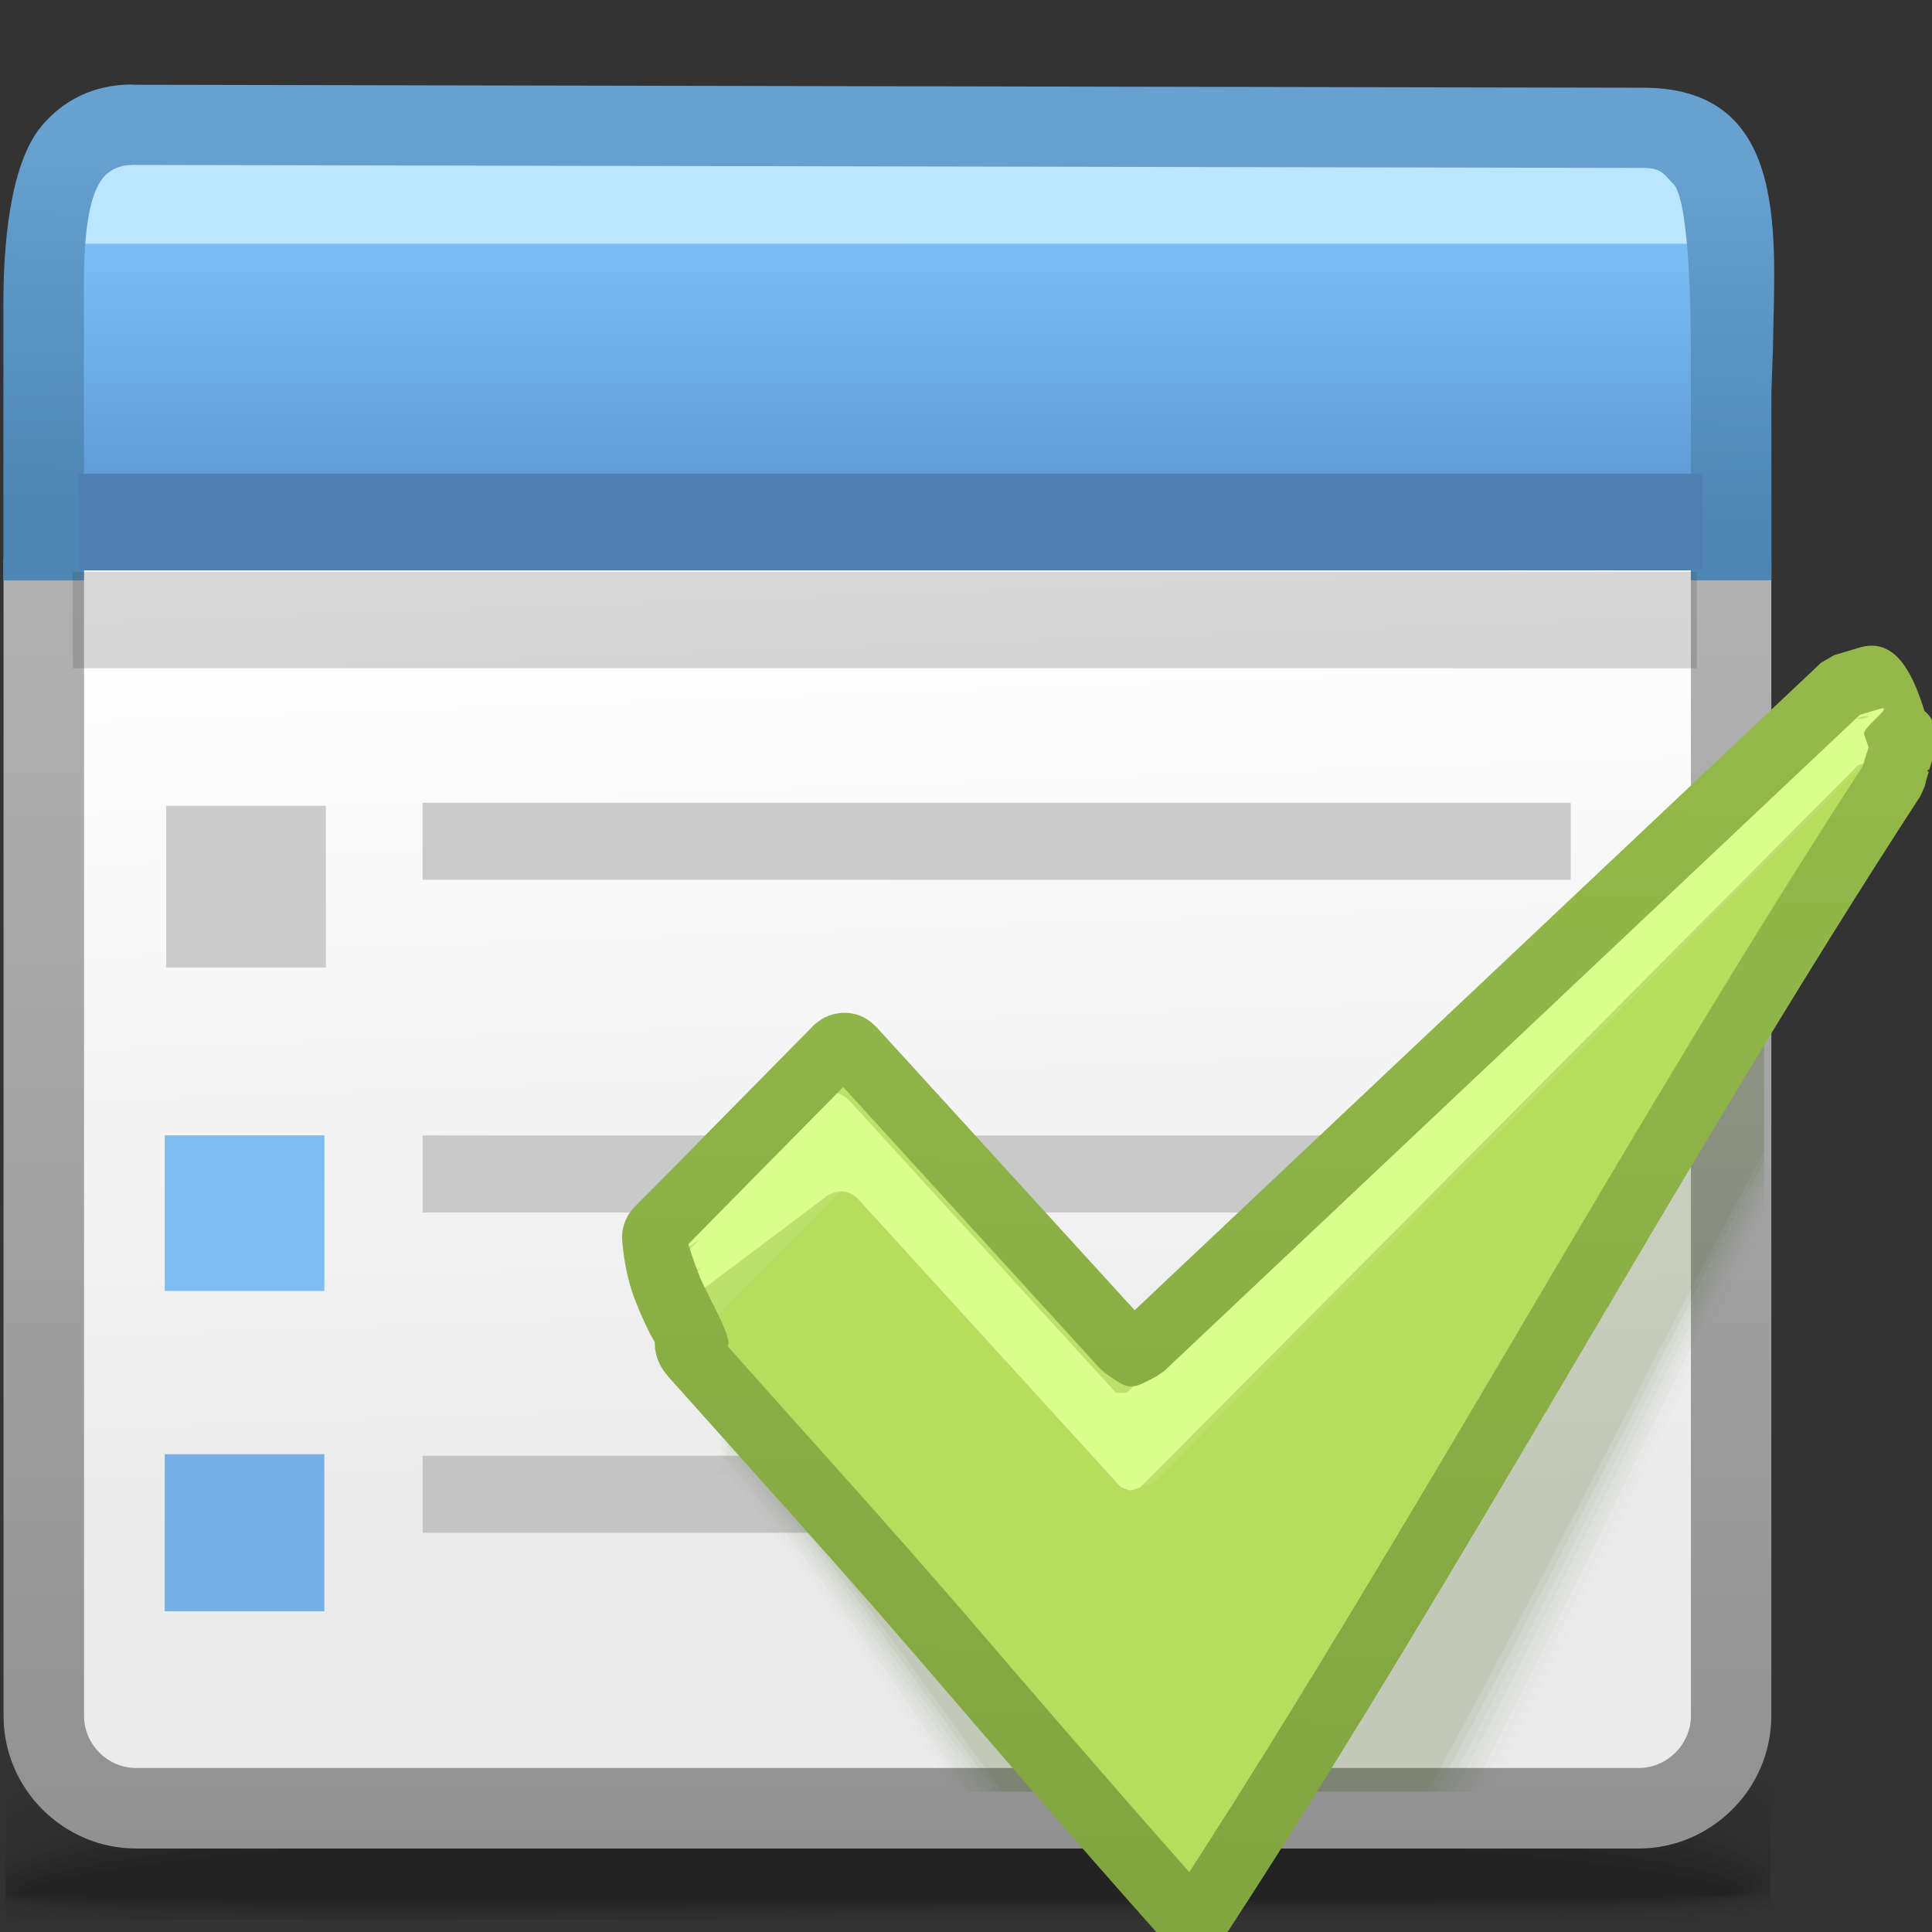 <?xml version="1.0" encoding="UTF-8"?>
<!DOCTYPE svg PUBLIC "-//W3C//DTD SVG 1.1//EN" "http://www.w3.org/Graphics/SVG/1.1/DTD/svg11.dtd">
<!-- Creator: CorelDRAW -->
<svg xmlns="http://www.w3.org/2000/svg" xml:space="preserve" width="24px" height="24px" style="shape-rendering:geometricPrecision; text-rendering:geometricPrecision; image-rendering:optimizeQuality; fill-rule:evenodd; clip-rule:evenodd"
viewBox="0 0 24 24"
 xmlns:xlink="http://www.w3.org/1999/xlink">
 <rect x="0" y="0" width="24" height="24" fill="#333333" stroke="none"/>
 <defs>
  <style type="text/css">
   <![CDATA[
    .fil24 {fill:#74AFE5}
    .fil25 {fill:#7FBCF0}
    .fil36 {fill:#B7DD5F}
    .fil35 {fill:#BDE06B}
    .fil17 {fill:#C4C4C4}
    .fil15 {fill:#C9C9C9}
    .fil16 {fill:#CBCBCB}
    .fil22 {fill:#4F7FB3;fill-rule:nonzero}
    .fil26 {fill:#BFBFBF;fill-rule:nonzero}
    .fil37 {fill:#DAFF8F;fill-rule:nonzero}
    .fil0 {fill:black;fill-opacity:0}
    .fil1 {fill:black;fill-opacity:0.004}
    .fil27 {fill:#395410;fill-opacity:0.008}
    .fil2 {fill:black;fill-opacity:0.008}
    .fil28 {fill:#395410;fill-opacity:0.012}
    .fil3 {fill:black;fill-opacity:0.016}
    .fil4 {fill:black;fill-opacity:0.02}
    .fil29 {fill:#395410;fill-opacity:0.02}
    .fil5 {fill:black;fill-opacity:0.024}
    .fil30 {fill:#395410;fill-opacity:0.027}
    .fil6 {fill:black;fill-opacity:0.027}
    .fil7 {fill:black;fill-opacity:0.031}
    .fil31 {fill:#395410;fill-opacity:0.031}
    .fil8 {fill:black;fill-opacity:0.035}
    .fil32 {fill:#395410;fill-opacity:0.039}
    .fil9 {fill:black;fill-opacity:0.043}
    .fil10 {fill:black;fill-opacity:0.047}
    .fil33 {fill:#395410;fill-opacity:0.047}
    .fil11 {fill:black;fill-opacity:0.051}
    .fil34 {fill:#395410;fill-opacity:0.055}
    .fil12 {fill:black;fill-opacity:0.055}
    .fil13 {fill:black;fill-opacity:0.059}
    .fil23 {fill:#4C4C4C;fill-rule:nonzero;fill-opacity:0.22}
    .fil18 {fill:url(#id0)}
    .fil21 {fill:url(#id1)}
    .fil19 {fill:url(#id2)}
    .fil14 {fill:url(#id3)}
    .fil20 {fill:url(#id4);fill-rule:nonzero}
    .fil38 {fill:url(#id5);fill-rule:nonzero}
   ]]>
  </style>
  <linearGradient id="id0" gradientUnits="userSpaceOnUse" x1="10.986" y1="3.159" x2="10.986" y2="6.44">
   <stop offset="0" style="stop-color:#7BBDF2"/>
   <stop offset="1" style="stop-color:#5C96D2"/>
  </linearGradient>
  <linearGradient id="id1" gradientUnits="userSpaceOnUse" x1="11.114" y1="6.408" x2="11.187" y2="1.848">
   <stop offset="0" style="stop-color:#4E87B4"/>
   <stop offset="1" style="stop-color:#66A1D1"/>
  </linearGradient>
  <linearGradient id="id2" gradientUnits="userSpaceOnUse" x1="4.341" y1="2.628" x2="17.982" y2="2.385">
   <stop offset="0" style="stop-color:#BCE6FF"/>
   <stop offset="1" style="stop-color:#BBE6FF"/>
  </linearGradient>
  <linearGradient id="id3" gradientUnits="userSpaceOnUse" x1="10.776" y1="7.129" x2="11.195" y2="18.872">
   <stop offset="0" style="stop-color:white"/>
   <stop offset="1" style="stop-color:#EBEBEB"/>
  </linearGradient>
  <linearGradient id="id4" gradientUnits="userSpaceOnUse" x1="11.024" y1="22.963" x2="11.024" y2="6.938">
   <stop offset="0" style="stop-color:#919191"/>
   <stop offset="1" style="stop-color:#B2B2B2"/>
  </linearGradient>
  <linearGradient id="id5" gradientUnits="userSpaceOnUse" x1="15.711" y1="23.232" x2="16.07" y2="8.857">
   <stop offset="0" style="stop-color:#81A640"/>
   <stop offset="1" style="stop-color:#94B94A"/>
  </linearGradient>
 </defs>
 <g id="Слой_x0020_1">
  <g id="_398615368">
   <path id="_398624440" class="fil0" d="M10.376 20.349c7.076,-0.294 10.24,0.324 11.616,1.184l0 2.282c-0.064,0.013 -0.13,0.024 -0.2,0.035l-21.719 0 0 -2.051c1.345,-0.634 4.211,-1.197 10.303,-1.45z"/>
   <g>
    <path id="_398602168" class="fil1" d="M10.401 20.526c7.083,-0.283 10.253,0.371 11.59,1.241l0 2.008c-0.141,0.029 -0.296,0.054 -0.466,0.076l-21.453 0 0 -1.853c1.306,-0.643 4.156,-1.225 10.328,-1.472z"/>
    <path id="_398596360" class="fil2" d="M10.426 20.703c7.071,-0.272 10.265,0.417 11.565,1.289l0 1.742c-0.224,0.05 -0.493,0.088 -0.801,0.116l-21.118 0 0 -1.661c1.271,-0.648 4.121,-1.247 10.353,-1.486z"/>
    <path id="_398626168" class="fil3" d="M10.451 20.88c7.036,-0.257 10.281,0.461 11.54,1.328l0 1.487c-0.322,0.077 -0.749,0.125 -1.266,0.155l-6.159 0c-0.576,-0.004 -1.167,-0.005 -1.77,0l-12.671 0 -0.053 -0.009 0 -1.469c1.241,-0.649 4.108,-1.263 10.379,-1.492z"/>
    <path id="_398597152" class="fil4" d="M10.476 21.057c6.978,-0.242 10.303,0.503 11.515,1.356l0 1.243c-0.466,0.119 -1.2,0.173 -2.131,0.194l-2.784 0c-1.766,-0.019 -3.817,-0.051 -5.935,0l-10.705 0c-0.132,-0.017 -0.253,-0.035 -0.363,-0.055l0 -1.251c1.214,-0.643 4.124,-1.27 10.403,-1.487z"/>
    <path id="_398609080" class="fil5" d="M10.501 21.234c6.898,-0.224 10.337,0.541 11.49,1.372l0 1.012c-1.453,0.403 -6.162,0.086 -11.152,0.212l-0.798 0.02 -9.183 0c-0.308,-0.027 -0.571,-0.06 -0.786,-0.1l0 -1.046c1.187,-0.632 4.17,-1.267 10.428,-1.47z"/>
    <path id="_398625496" class="fil6" d="M10.526 21.411c6.8,-0.204 10.394,0.576 11.466,1.377l0 0.791c-1.305,0.402 -6.094,0.109 -11.142,0.223 -0.757,0.017 -1.505,0.033 -2.234,0.048l-7.103 0c-0.609,-0.031 -1.099,-0.077 -1.441,-0.142l0 -0.856c1.155,-0.616 4.249,-1.255 10.453,-1.441z"/>
    <path id="_398613016" class="fil7" d="M10.552 21.589c6.687,-0.183 10.485,0.609 11.44,1.371l0 0.583c-1.123,0.398 -6.01,0.131 -11.132,0.232 -1.646,0.032 -3.254,0.062 -4.716,0.076l-3.112 0c-1.359,-0.02 -2.404,-0.074 -2.959,-0.183l0 -0.68c1.11,-0.593 4.357,-1.232 10.479,-1.399z"/>
    <path id="_398622376" class="fil8" d="M10.576 21.766c6.585,-0.159 10.652,0.645 11.415,1.361l0 0.375c-0.866,0.395 -5.888,0.157 -11.122,0.243 -4.907,0.081 -9.53,0.14 -10.797,-0.117l0 -0.518c1.043,-0.564 4.495,-1.2 10.504,-1.345z"/>
    <path id="_398613688" class="fil9" d="M10.601 21.943c6.584,-0.136 11.043,0.707 11.39,1.372l0 0.131c-0.378,0.412 -5.651,0.198 -11.112,0.272 -4.977,0.067 -9.714,0.111 -10.807,-0.124l0 -0.37c0.939,-0.53 4.655,-1.159 10.528,-1.28z"/>
    <path id="_398614312" class="fil10" d="M10.626 22.12c6.379,-0.106 11.268,0.717 11.279,1.306 0.011,0.374 -5.426,0.205 -11.016,0.262 -5.08,0.052 -9.967,0.08 -10.816,-0.129l0 -0.23c0.761,-0.491 4.819,-1.114 10.553,-1.209z"/>
    <path id="_398615728" class="fil11" d="M10.651 22.297c5.909,-0.071 11.138,0.657 11.145,1.162 0.007,0.267 -5.394,0.164 -10.897,0.202 -5.289,0.037 -10.433,0.047 -10.826,-0.136l0 -0.081c0.37,-0.446 4.916,-1.079 10.578,-1.147z"/>
    <path id="_398608600" class="fil12" d="M10.676 22.475c5.44,-0.035 11.008,0.597 11.012,1.017 0.004,0.161 -5.362,0.122 -10.778,0.141 -5.417,0.019 -10.756,0.011 -10.756,-0.118 0,-0.391 5.083,-1.005 10.523,-1.04z"/>
   </g>
   <path id="_398616088" class="fil13" d="M10.701 22.652c4.971,0 10.878,0.537 10.878,0.873 0,0.109 -21.321,0.105 -21.321,0.003 0,-0.335 5.472,-0.876 10.443,-0.876z"/>
  </g>
  <path class="fil14" d="M1.654 3.577l18.663 0c0.632,0 1.149,0.52 1.149,1.148l0 16.55c0,0.629 -0.518,1.149 -1.149,1.149 -7.565,0 -5.759,0 -18.663,0 -0.63,0 -1.149,-0.517 -1.149,-1.149l0 -16.55c0,-0.632 0.517,-1.148 1.149,-1.148z"/>
  <rect class="fil15" x="5.25" y="14.105" width="14.262" height="0.957"/>
  <rect class="fil16" x="5.25" y="9.972" width="14.262" height="0.957"/>
  <rect class="fil17" x="5.25" y="18.084" width="11.936" height="0.957"/>
  <path class="fil18" d="M21.466 7.016l-20.961 0 0 -3.285c0,-0.632 0.517,-1.148 1.149,-1.148l18.663 0c0.632,0 1.149,0.52 1.149,1.148l0 3.285z"/>
  <polygon class="fil19" points="0.833,1.984 21.489,1.984 21.489,3.028 0.833,3.028 "/>
  <path class="fil20" d="M22.004 6.938l0 14.376c0,0.453 -0.186,0.866 -0.485,1.164 -0.298,0.298 -0.711,0.485 -1.164,0.485l-18.663 0c-0.453,0 -0.866,-0.186 -1.164,-0.484 -0.298,-0.298 -0.484,-0.711 -0.484,-1.165l0 -14.376 1 0 0 14.376c0,0.178 0.073,0.34 0.191,0.458 0.118,0.118 0.28,0.191 0.458,0.191l18.663 0c0.177,0 0.34,-0.074 0.457,-0.192 0.118,-0.118 0.192,-0.281 0.192,-0.458l0 -14.376 1 0z"/>
  <path class="fil21" d="M21.004 7.208l0 -2.844c0,-0.441 -0.014,-1.793 -0.202,-2.064 -0.109,-0.099 -0.139,-0.212 -0.37,-0.214l-0.026 -0 -18.708 -0.037 -0.01 0 -0.051 -0.001 0 0.002c-0.155,0 -0.274,0.061 -0.355,0.157 -0.254,0.304 -0.24,1.13 -0.24,1.564l0 3.439 -1 0 0 -3.439c0,-0.644 0.062,-1.712 0.474,-2.205 0.265,-0.316 0.643,-0.516 1.121,-0.516l0.01 0.002 0.061 0.001 18.703 0.037 0.004 0 0.028 0 0.002 0c1.813,0.022 1.595,1.898 1.579,3.252l-0.019 0.523 0 2.344 -1 0z"/>
  <polygon class="fil22" points="0.977,5.886 21.153,5.886 21.153,7.086 0.977,7.086 "/>
  <polygon class="fil23" points="0.902,7.102 21.078,7.102 21.078,8.301 0.902,8.301 "/>
  <rect class="fil16" x="2.065" y="10.01" width="1.983" height="2.009"/>
  <rect class="fil24" x="2.046" y="18.065" width="1.983" height="1.951"/>
  <rect class="fil25" x="2.047" y="14.104" width="1.983" height="1.932"/>
  <polygon class="fil26" points="10.98,18.391 15.805,18.418 15.805,18.945 10.98,18.918 "/>
  <polygon class="fil26" points="8.385,16.295 11.969,16.295 11.969,16.822 8.385,16.822 "/>
  <g id="_398627728">
   <path id="_398597488" class="fil27" d="M11.106 17.445c-0.472,0.512 -1.542,-1.089 -2.015,-0.577 -0.215,0.232 0.073,1.156 -0.142,1.389 -0.096,0.091 0.069,0.028 0.143,0.12 1.14,1.386 1.949,2.628 2.772,3.877l6.625 0c1.232,-2.404 2.242,-4.703 3.426,-7.084l0 -3.354 -6.74 9.98c-0.126,0.063 -0.104,0.089 -0.236,-0.015 -1.213,-1.437 -2.425,-2.875 -3.635,-4.312 -0.056,-0.063 -0.122,-0.071 -0.198,-0.026z"/>
   <path id="_398618920" class="fil28" d="M11.103 17.217c-0.471,0.511 -1.552,-0.972 -2.022,-0.461 -0.214,0.231 0.093,1.157 -0.122,1.389 -0.096,0.09 0.05,0.046 0.125,0.139 1.159,1.407 1.999,2.685 2.859,3.971l6.44 0c1.266,-2.447 2.31,-4.787 3.532,-7.214l0 -3.299 -6.753 9.814c-0.126,0.064 -0.105,0.089 -0.236,-0.014 -1.209,-1.433 -2.417,-2.867 -3.625,-4.301 -0.056,-0.062 -0.121,-0.069 -0.198,-0.025z"/>
   <path id="_398605600" class="fil29" d="M11.101 16.989c-0.469,0.509 -1.562,-0.856 -2.03,-0.347 -0.213,0.231 0.113,1.158 -0.102,1.389 -0.096,0.091 0.032,0.065 0.107,0.157 1.177,1.43 2.049,2.743 2.949,4.068l6.25 0c1.301,-2.491 2.379,-4.87 3.64,-7.342l0 -3.244 -6.766 9.648c-0.128,0.063 -0.105,0.087 -0.237,-0.015 -1.205,-1.429 -2.409,-2.859 -3.615,-4.289 -0.055,-0.062 -0.12,-0.069 -0.196,-0.025z"/>
   <path id="_398620072" class="fil30" d="M11.099 16.761c-0.469,0.508 -1.569,-0.739 -2.038,-0.232 -0.213,0.23 0.131,1.157 -0.082,1.388 -0.095,0.091 0.015,0.085 0.09,0.175 1.193,1.45 2.101,2.801 3.038,4.163l6.062 0c1.337,-2.535 2.447,-4.952 3.746,-7.466l0 -3.19 -6.78 9.477c-0.126,0.063 -0.103,0.089 -0.235,-0.014 -1.201,-1.426 -2.404,-2.851 -3.605,-4.277 -0.056,-0.062 -0.121,-0.069 -0.197,-0.025z"/>
   <path id="_398601304" class="fil31" d="M11.097 16.531c-0.467,0.508 -1.579,-0.622 -2.046,-0.116 -0.212,0.23 0.151,1.159 -0.062,1.389 -0.095,0.09 -0.002,0.103 0.072,0.193 1.21,1.469 2.154,2.858 3.131,4.258l5.87 0c1.371,-2.576 2.518,-5.03 3.854,-7.587l0 -3.137 -6.794 9.306c-0.124,0.062 -0.103,0.087 -0.234,-0.015 -1.198,-1.422 -2.397,-2.844 -3.595,-4.266 -0.054,-0.062 -0.119,-0.069 -0.195,-0.026z"/>
   <path id="_398626456" class="fil32" d="M11.094 16.303c-0.466,0.505 -1.587,-0.506 -2.052,-0.001 -0.213,0.228 0.169,1.158 -0.044,1.387 -0.094,0.09 -0.018,0.122 0.055,0.212 1.225,1.489 2.207,2.917 3.222,4.353l5.678 0c1.407,-2.616 2.588,-5.109 3.961,-7.709l0 -3.082 -6.807 9.131c-0.125,0.063 -0.103,0.088 -0.233,-0.014 -1.196,-1.418 -2.39,-2.836 -3.586,-4.254 -0.054,-0.062 -0.119,-0.069 -0.195,-0.025z"/>
   <path id="_398626384" class="fil33" d="M11.092 16.076c-0.465,0.502 -1.597,-0.391 -2.062,0.112 -0.211,0.229 0.19,1.159 -0.023,1.388 -0.094,0.09 -0.037,0.141 0.038,0.23 1.241,1.508 2.261,2.974 3.317,4.449l5.481 0c1.442,-2.659 2.66,-5.189 4.072,-7.831l0 -3.022 -6.82 8.954c-0.126,0.062 -0.104,0.088 -0.233,-0.014 -1.192,-1.414 -2.383,-2.828 -3.575,-4.242 -0.054,-0.062 -0.119,-0.069 -0.194,-0.024z"/>
   <path id="_398619928" class="fil34" d="M11.089 15.846c-0.463,0.502 -1.606,-0.274 -2.068,0.228 -0.211,0.228 0.208,1.16 -0.004,1.387 -0.093,0.09 -0.054,0.16 0.019,0.25 1.256,1.526 2.316,3.034 3.412,4.544l5.286 0c1.476,-2.699 2.731,-5.264 4.18,-7.948l0 -2.968 -6.834 8.776c-0.125,0.062 -0.103,0.087 -0.233,-0.014 -1.188,-1.41 -2.376,-2.82 -3.565,-4.23 -0.054,-0.062 -0.119,-0.069 -0.194,-0.025z"/>
  </g>
  <path class="fil35" d="M10.454 13.4c-0.639,0.64 -1.282,1.279 -1.921,1.919 -0.045,0.039 -0.062,0.078 -0.06,0.117 0.014,0.215 -0.038,0.795 0.101,0.951 1.894,2.127 4.131,3.847 6.026,5.975 0.053,0.045 0.106,0.043 0.158,-0.005 2.968,-4.558 5.799,-8.514 8.768,-13.072 0.026,0.01 0.053,0.062 0.031,-0.085 -0.026,-0.178 0.077,-0.099 0.012,-0.232 -0.071,-0.146 -0.144,-0.2 -0.313,-0.145l-0.309 0.093 -8.714 8.219c-0.118,0.054 -0.098,0.077 -0.22,-0.012 -1.125,-1.234 -2.25,-2.468 -3.376,-3.702 -0.051,-0.054 -0.112,-0.061 -0.183,-0.022z"/>
  <path class="fil36" d="M10.568 14.675c-0.639,0.639 -1.278,1.278 -1.917,1.919 -0.089,0.078 -0.069,0.156 0.001,0.235 2.021,2.269 4.042,4.539 6.062,6.809 0.053,0.045 0.105,0.043 0.158,-0.005 2.968,-4.558 5.677,-9.405 8.645,-13.962 0.062,-0.3 0.281,-0.659 -0.082,-0.481l-9.09 9.222c-0.118,0.055 -0.097,0.077 -0.219,-0.012 -1.125,-1.234 -2.25,-2.468 -3.376,-3.702 -0.051,-0.054 -0.112,-0.061 -0.183,-0.022z"/>
  <path class="fil37" d="M23.48 9.02l-0.018 0.004 0.022 0.048c0.097,0.149 0.189,0.498 0.062,0.161l-0.005 0.001c0.004,0.014 0.003,0.017 -0.006,0.001l-0.008 0.002c0.077,0.16 0.126,0.363 0.018,0.08l-0.051 -0.012c0.004,0.011 0.002,0.013 -0.007,-0.001l-0.027 -0.007 0.008 0.026 0.005 -0.001c0.128,0.34 0.106,0.187 0.009,0.041l-0.379 -0.095 0.115 -0.027 0.23 0.053 0.014 0.031 -0.007 0.001c0.076,0.16 0.125,0.365 0.018,0.08l-0.391 0.097 -8.917 8.974c-0.15,0.046 -0.099,0.052 -0.244,-0.006l-3.253 -3.567 -0.002 -0.005c-0.053,-0.056 -0.116,-0.088 -0.185,-0.096 -0.063,-0.008 -0.13,0.008 -0.196,0.044l-0.019 0.01 -0.017 0.017 -1.891 1.422 -0.002 -0.004 0 -0.002 -0.003 -0.005 -0.001 -0.004 -0.001 -0.002 -0.003 -0.006 0 -0.002 -0.001 -0.002 0 -0.003 -0.003 -0.006 0 -0.003 -0.001 -0.003 -0.002 -0.007 -0.001 -0.002 -0.001 -0.004 -0.002 -0.007 0 -0.002 -0.002 -0.005 -0.002 -0.006 0 -0.002 -0.002 -0.006 -0.001 -0.007 -0.002 -0.007 -0.002 -0.006 0 -0.001 0 -0.008 -0.002 -0.005 0 -0.001 -0.001 -0.001 -0.001 -0.007 -0.001 -0.004 -0.001 -0.004 -0.001 -0.008 -0.001 -0.002 0 -0.006 -0.001 -0.006 -0.001 -0.003 -0.001 -0.006 -0.001 -0.008 0 -0.001 -0.001 -0.007 0 -0.008 -0.001 0 0.029 0.435 0 -0.008 0 0 -0.002 -0.009 -0.001 -0.007 0 -0.002 0.009 -0.009 0 -0.005 -0.001 -0.007 -0.001 -0.003 0 -0.005 -0.002 -0.008 0 -0.002 -0.001 -0.007 0 -0.007 -0.001 -0.001 -0.001 -0.008 0 -0.008 0 0 -0.002 -0.007 -0.001 -0.007 0 -0.002 0.034 -0.034 0 -0.002 -0.001 -0.003 -0.002 -0.006 -0.001 -0.002 -0.001 -0.005 -0.002 -0.006 0 -0.002 -0.002 -0.005 -0.002 -0.007 0 -0.001 -0.002 -0.006 -0.001 -0.007 -0.002 -0.008 -0.002 -0.005 0 -0.002 0 -0.008 -0.002 -0.004 0 -0.002 0 0 -0.002 -0.008 -0.001 -0.005 -0.001 -0.003 -0.001 -0.008 -0.001 -0.003 0 -0.005 -0.001 -0.007 -0.001 -0.002 0 -0.006 -0.002 -0.007 0 -0.002 -0.001 -0.006 0 -0.008 -0.001 -0.001 -0.001 -0.007 0 -0.008 0 0 -0.002 -0.009 -0.001 -0.007 0 -0.002 0.009 -0.009 0 -0.005 -0.001 -0.008 -0.001 -0.002 0 -0.005 -0.002 -0.008 0 -0.003 -0.001 -0.006 0 -0.007 -0.001 -0.001 -0.001 -0.008 0 -0.007 0 0 -0.002 -0.008 -0.001 -0.007 0 -0.002 0.401 -0.403 -0.408 0.308 0.002 0.006 0.001 0.003 0 0.002 -0.034 0.034 0 0.002 0.001 0.007 0.002 0.007 0 0 0 0.008 0.001 0.008 0.001 0.001 0 0.007 0.001 0.007 0 0.002 0.002 0.008 0 0.005 0.001 0.003 0.001 0.007 0 0.005 -0.007 0.007 0.001 0.004 0.001 0.002 0.002 0.006 0.001 0.003 0 0.002 -0.004 0.004 0 0.007 -0 -0.006 -0.03 0.03 0 0.002 0.001 0.007 0.002 0.007 0 0 0 0.008 0.001 0.008 0.001 0.001 0 0.007 0.001 0.007 0 0.002 0.002 0.008 0 0.005 0.001 0.003 0.001 0.007 0 0.005 -0.009 0.009 0 0.002 0.001 0.007 0.002 0.009 0 0 0 0.008 -0.029 -0.435 0.001 0 0 0.008 0.001 0.007 0 0.001 0.001 0.007 0.001 0.006 0.001 0.003 0.001 0.006 0 0.006 0.001 0.002 0.001 0.008 0.001 0.004 0.001 0.004 0.001 0.008 0.001 0.001 0 0.001 0.002 0.005 0 0.008 0 0.001 0.002 0.006 0.002 0.007 0.001 0.007 0.002 0.006 0 0.002 0.002 0.006 0.002 0.005 0 0.002 0.002 0.007 0.001 0.004 0.001 0.002 0.002 0.007 0.001 0.003 0 0.003 0.003 0.006 0 0.003 0.001 0.002 0 0.002 0.003 0.006 0.001 0.002 0.001 0.004 0.003 0.005 0 0.002 0.002 0.004 0.004 -0.003 0.006 0.094 -0.001 -0.001 0 -0.002 -0.002 -0.005 -0.002 -0.007 0 -0.001 -0.002 -0.006 -0.001 -0.007 -0.002 -0.008 -0.002 -0.005 0 -0.002 0 -0.008 -0.002 -0.004 0 -0.002 0 0 -0.002 -0.008 -0.001 -0.005 -0.001 -0.003 -0.001 -0.007 -0.001 -0.003 0 -0.005 -0.001 -0.007 -0.001 -0.002 0 -0.006 -0.002 -0.008 0 -0.002 -0.001 -0.006 0 -0.008 -0.001 -0.001 -0.001 -0.007 0 -0.007 0 0 -0.002 -0.009 -0.001 -0.007 0 -0.002 0.009 -0.009 0 -0.005 -0.001 -0.008 -0.001 -0.002 0 -0.005 -0.002 -0.008 0 -0.003 -0.001 -0.006 0 -0.007 -0.001 -0.001 -0.001 -0.008 0 -0.007 0 0 -0.002 -0.008 -0.001 -0.007 0 -0.002 0.011 -0.012 -0.01 -0.153 0.001 0 0 0.008 0.001 0.007 0 0.001 0.001 0.008 0.001 0.006 0.001 0.003 0.001 0.006 0 0.006 0.001 0.002 0.001 0.008 0.001 0.004 0.001 0.004 0.001 0.007 0.001 0.001 0 0.001 0.002 0.005 0 0.008 0 0.001 0.002 0.006 0.002 0.007 0.001 0.007 0.002 0.006 0 0.002 0.002 0.006 0.002 0.005 0 0.002 0.002 0.007 0.001 0.004 0.001 0.002 0 0.001 0.001 -0.001 0 -0.001 0 0 -0.002 -0.009 -0.001 -0.007 0 -0.002 0.009 -0.009 0 -0.005 -0.001 -0.008 -0.001 -0.002 0 -0.005 -0.002 -0.008 0 -0.003 -0.001 -0.006 0 -0.007 -0.001 -0.001 -0.001 -0.008 0 -0.007 0 0 -0.002 -0.008 -0.001 -0.007 0 -0.002 0.401 -0.403 -0.449 0.338 -0.002 -0.004 0 -0.002 -0.003 -0.005 -0.001 -0.004 -0.001 -0.002 -0.003 -0.006 0 -0.002 -0.001 -0.002 0 -0.003 -0.003 -0.006 0 -0.003 -0.001 -0.003 -0.002 -0.007 -0.001 -0.002 -0.001 -0.004 -0.002 -0.007 0 -0.002 -0.002 -0.005 -0.002 -0.006 0 -0.002 -0.002 -0.006 -0.001 -0.007 -0.002 -0.007 -0.002 -0.006 0 -0.001 0 -0.008 -0.002 -0.005 0 -0.001 -0.001 -0.001 -0.001 -0.008 -0.001 -0.004 -0.001 -0.004 -0.001 -0.008 -0.001 -0.002 0 -0.006 -0.001 -0.006 -0.001 -0.003 -0.001 -0.006 -0.001 -0.007 0 -0.001 -0.001 -0.007 0 -0.008 -0.001 0 0.029 0.435 0 -0.008 0 0 -0.002 -0.009 -0.001 -0.007 0 -0.002 0.009 -0.009 0 -0.005 -0.001 -0.007 -0.001 -0.003 0 -0.005 -0.002 -0.008 0 -0.002 -0.001 -0.007 0 -0.007 -0.001 -0.001 -0.001 -0.008 0 -0.008 0 0 -0.002 -0.007 -0.001 -0.007 0 -0.002 0.034 -0.034 0 -0.002 -0.001 -0.003 -0.002 -0.006 -0.001 -0.002 -0.001 -0.005 -0.002 -0.006 0 -0.002 -0.002 -0.005 -0.002 -0.007 0 -0.001 -0.002 -0.006 -0.001 -0.007 -0.002 -0.008 -0.002 -0.005 0 -0.002 0 -0.008 -0.002 -0.004 0 -0.002 0 0 -0.002 -0.008 -0.001 -0.005 -0.001 -0.003 -0.001 -0.007 -0.001 -0.003 0 -0.005 -0.001 -0.007 -0.001 -0.002 0 -0.006 -0.002 -0.008 0 -0.002 -0.001 -0.006 0 -0.008 -0.001 -0.001 -0.001 -0.007 0 -0.007 0 0 -0.002 -0.009 -0.001 -0.007 0 -0.002 0.009 -0.009 0 -0.005 -0.001 -0.008 -0.001 -0.002 0 -0.005 -0.002 -0.008 0 -0.003 -0.001 -0.006 0 -0.007 -0.001 -0.001 -0.001 -0.008 0 -0.007 0 0 -0.002 -0.008 -0.001 -0.007 0 -0.002 1.909 -1.911 0.017 -0.016 0.019 -0.011c0.067,-0.036 0.133,-0.05 0.196,-0.043 0.069,0.008 0.132,0.04 0.185,0.095l0.002 0.003 3.312 3.631 0.134 -0.004 8.543 -8.337 0.409 -0.379 0.417 -0.106c0.098,0.146 0.193,0.505 0.065,0.165l-0.018 0.004 0.022 0.048c0.097,0.149 0.189,0.498 0.062,0.161l-0.005 0.001c0.004,0.014 0.003,0.017 -0.006,0.001l-0.008 0.002c0.077,0.16 0.126,0.363 0.018,0.08l-0.034 -0.008c0.069,0.155 0.109,0.327 0.007,0.057zm-0.372 -0.087l0.113 -0.029 -0.042 -0.01 -0.115 0.027 0.044 0.011zm0.259 0.143l-0.12 0.03 0.041 0.01 0.12 -0.03 -0.041 -0.01zm0.002 -0.335l-0.391 -0.092 -0.045 0.044 0.316 0.079 0.12 -0.03z"/>
  <path class="fil38" d="M8.138 16.767l-0.004 -0.093c-0.082,-0.139 -0.171,-0.334 -0.246,-0.528 -0.112,-0.286 -0.151,-0.603 -0.159,-0.753l0 -0.005c-0.004,-0.081 0.011,-0.174 0.059,-0.264l0.003 -0.007c0.026,-0.046 0.063,-0.098 0.116,-0.147l-0.001 -0.001c0.36,-0.359 0.72,-0.728 1.081,-1.095l1.135 -1.151 0.094 -0.069c0.106,-0.057 0.22,-0.083 0.337,-0.069 0.126,0.015 0.233,0.071 0.325,0.166l0.009 0.007 3.208 3.518 8.529 -8.045 0.16 -0.092 0.299 -0.09c0.497,-0.163 0.703,0.408 0.825,0.785 0.118,0.091 0.151,0.244 0.13,0.441 -0.01,0.099 -0.042,0.189 -0.073,0.289l-0.013 -0.004 -0.009 0.022 0.017 0.006 -0.03 0.098 -0.021 0.083 -0.053 0.12c-1.472,2.26 -2.882,4.648 -4.288,7.034 -1.405,2.381 -2.814,4.765 -4.308,7.061l-0.07 0.082c-0.119,0.104 -0.283,0.139 -0.431,0.12l0 -0.001c-0.122,-0.014 -0.265,-0.071 -0.347,-0.139l-0.044 -0.041c-1.001,-1.125 -2.002,-2.286 -2.999,-3.446 -0.996,-1.159 -2.053,-2.319 -3.072,-3.463l0.001 -0.001c-0.086,-0.097 -0.142,-0.208 -0.158,-0.327zm0.902 -0.043c0.962,1.084 1.978,2.199 2.936,3.312 0.925,1.076 1.855,2.156 2.798,3.22 1.404,-2.175 2.753,-4.459 4.101,-6.742 1.393,-2.362 2.79,-4.729 4.27,-7.005l0.009 -0.038 0.006 -0.022 0.031 -0.101 0.007 -0.012 0.003 -0.013 0.012 -0.041 -0.008 -0.019 -0.046 -0.133 -0.002 -0.008c-0.027,-0.085 0.418,-0.391 0.173,-0.31l-0.009 0.003 -0.217 0.065 -8.646 8.155 -0.1 0.067 -0.043 0.021 0.001 0.001c-0.266,0.137 -0.287,0.15 -0.589,-0.069l-0.062 -0.054 -3.19 -3.498 -0.92 0.933 -1.004 1.019c0.029,0.102 0.082,0.25 0.139,0.399 0.082,0.213 0.431,0.79 0.346,0.87z"/>
 </g>
</svg>
